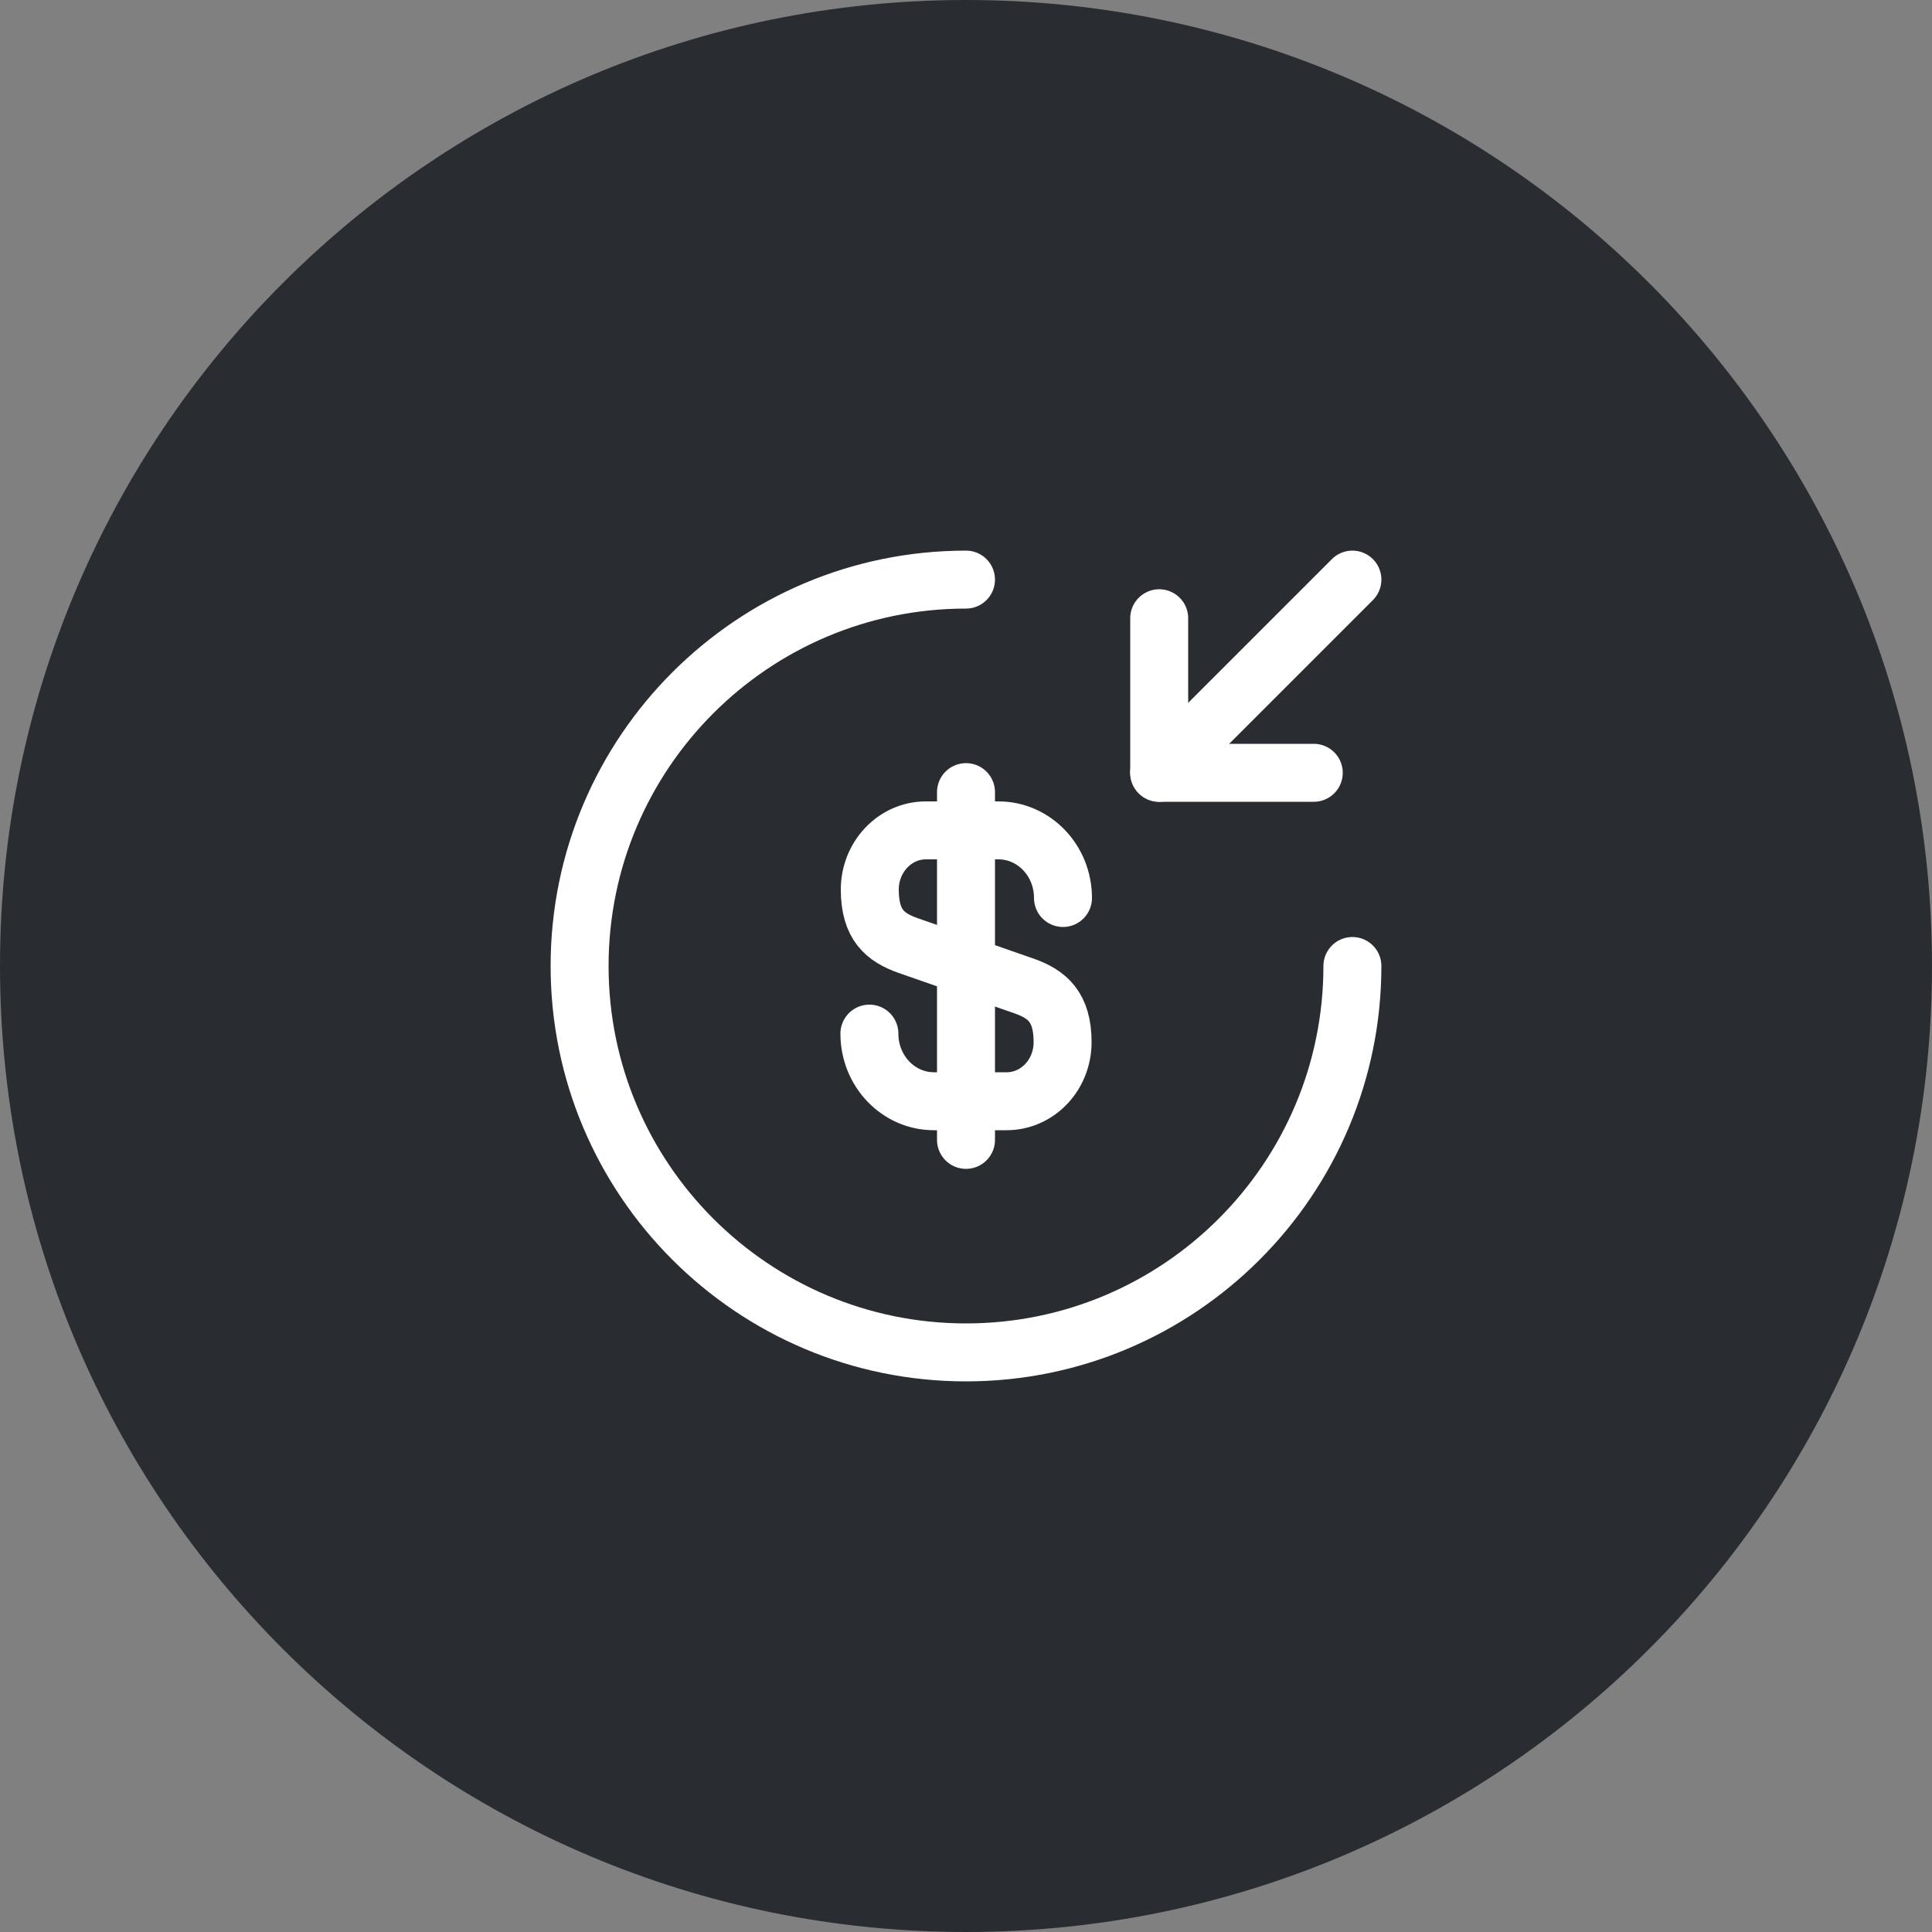 <svg width="50" height="50" viewBox="0 0 50 50" fill="none" xmlns="http://www.w3.org/2000/svg">
<rect x="0" y="0" width="50" height="50" fill="#808080" stroke="none"/>
<path fill-rule="evenodd" clip-rule="evenodd" d="M25 50C38.807 50 50 38.807 50 25C50 11.193 38.807 0 25 0C11.193 0 0 11.193 0 25C0 38.807 11.193 50 25 50Z" fill="#292D32"/>
<path d="M22.5 26.75C22.5 27.72 23.25 28.5 24.17 28.5H26.05C26.85 28.5 27.5 27.82 27.5 26.97C27.5 26.06 27.1 25.73 26.51 25.52L23.5 24.47C22.91 24.26 22.51 23.94 22.51 23.02C22.51 22.18 23.16 21.49 23.96 21.49H25.84C26.76 21.49 27.51 22.27 27.51 23.24" stroke="white" stroke-width="1.5" stroke-linecap="round" stroke-linejoin="round"/>
<path d="M25 20.5V29.5" stroke="white" stroke-width="1.5" stroke-linecap="round" stroke-linejoin="round"/>
<path d="M35 25C35 30.52 30.52 35 25 35C19.48 35 15 30.52 15 25C15 19.48 19.48 15 25 15" stroke="white" stroke-width="1.5" stroke-linecap="round" stroke-linejoin="round"/>
<path d="M30 16V20H34" stroke="white" stroke-width="1.5" stroke-linecap="round" stroke-linejoin="round"/>
<path d="M35 15L30 20" stroke="white" stroke-width="1.5" stroke-linecap="round" stroke-linejoin="round"/>
</svg>
